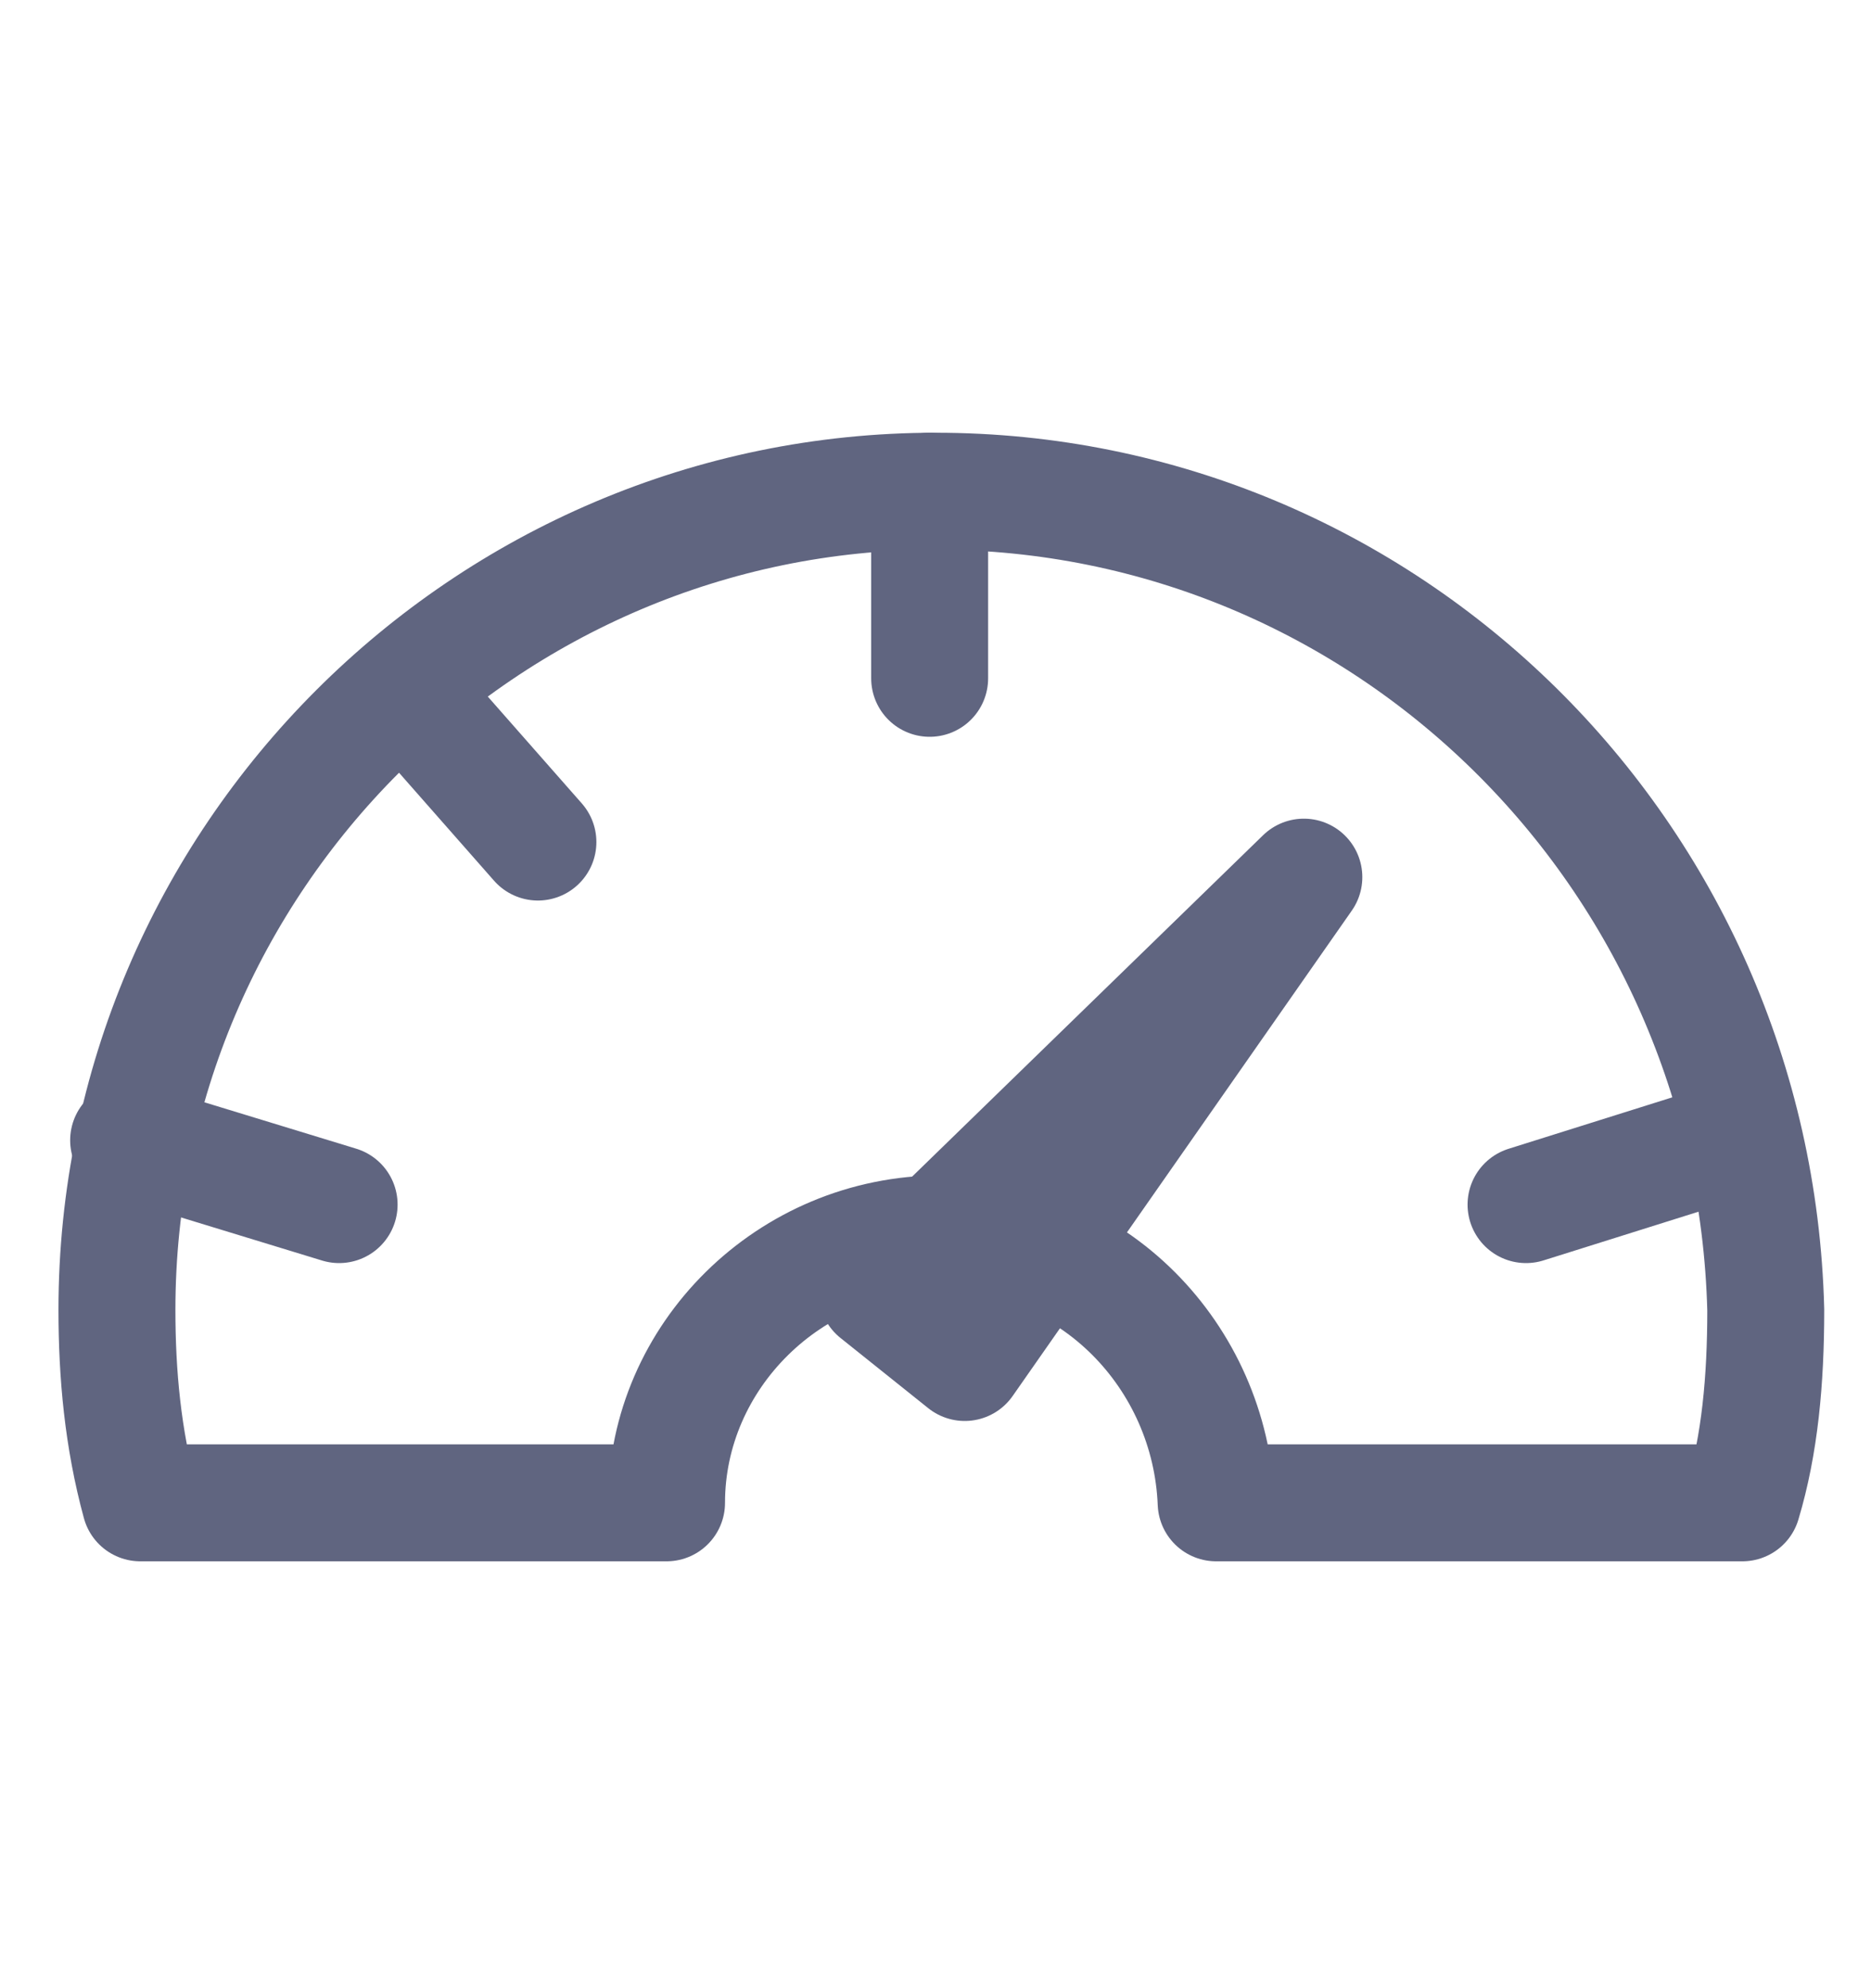 <svg width="16" height="17" viewBox="0 0 16 17" fill="none" xmlns="http://www.w3.org/2000/svg">
<path d="M7.5 11.05L11.15 7.5L8.25 11.65L7.5 11.05Z" stroke="#606580" stroke-miterlimit="10" stroke-linecap="round" stroke-linejoin="round"/>
<path d="M8 4.2C4.15 4.2 1 7.35 1 11.2C1 11.75 1.05 12.3 1.2 12.85H5.7C5.7 11.6 6.75 10.55 8.05 10.55C9.35 10.55 10.35 11.6 10.4 12.85H14.9C15.05 12.35 15.1 11.8 15.1 11.2C15 7.3 11.85 4.2 8 4.2Z" stroke="#606580" stroke-miterlimit="10" stroke-linecap="round" stroke-linejoin="round"/>
<path d="M7.95 4.2V5.8" stroke="#606580" stroke-miterlimit="10" stroke-linecap="round" stroke-linejoin="round"/>
<path d="M14.8 9.75L13.05 10.3" stroke="#606580" stroke-miterlimit="10" stroke-linecap="round" stroke-linejoin="round"/>
<path d="M1.1 9.75L2.9 10.3" stroke="#606580" stroke-miterlimit="10" stroke-linecap="round" stroke-linejoin="round"/>
<path d="M3.5 5.95L4.6 7.2" stroke="#606580" stroke-miterlimit="10" stroke-linecap="round" stroke-linejoin="round"/>
</svg>
